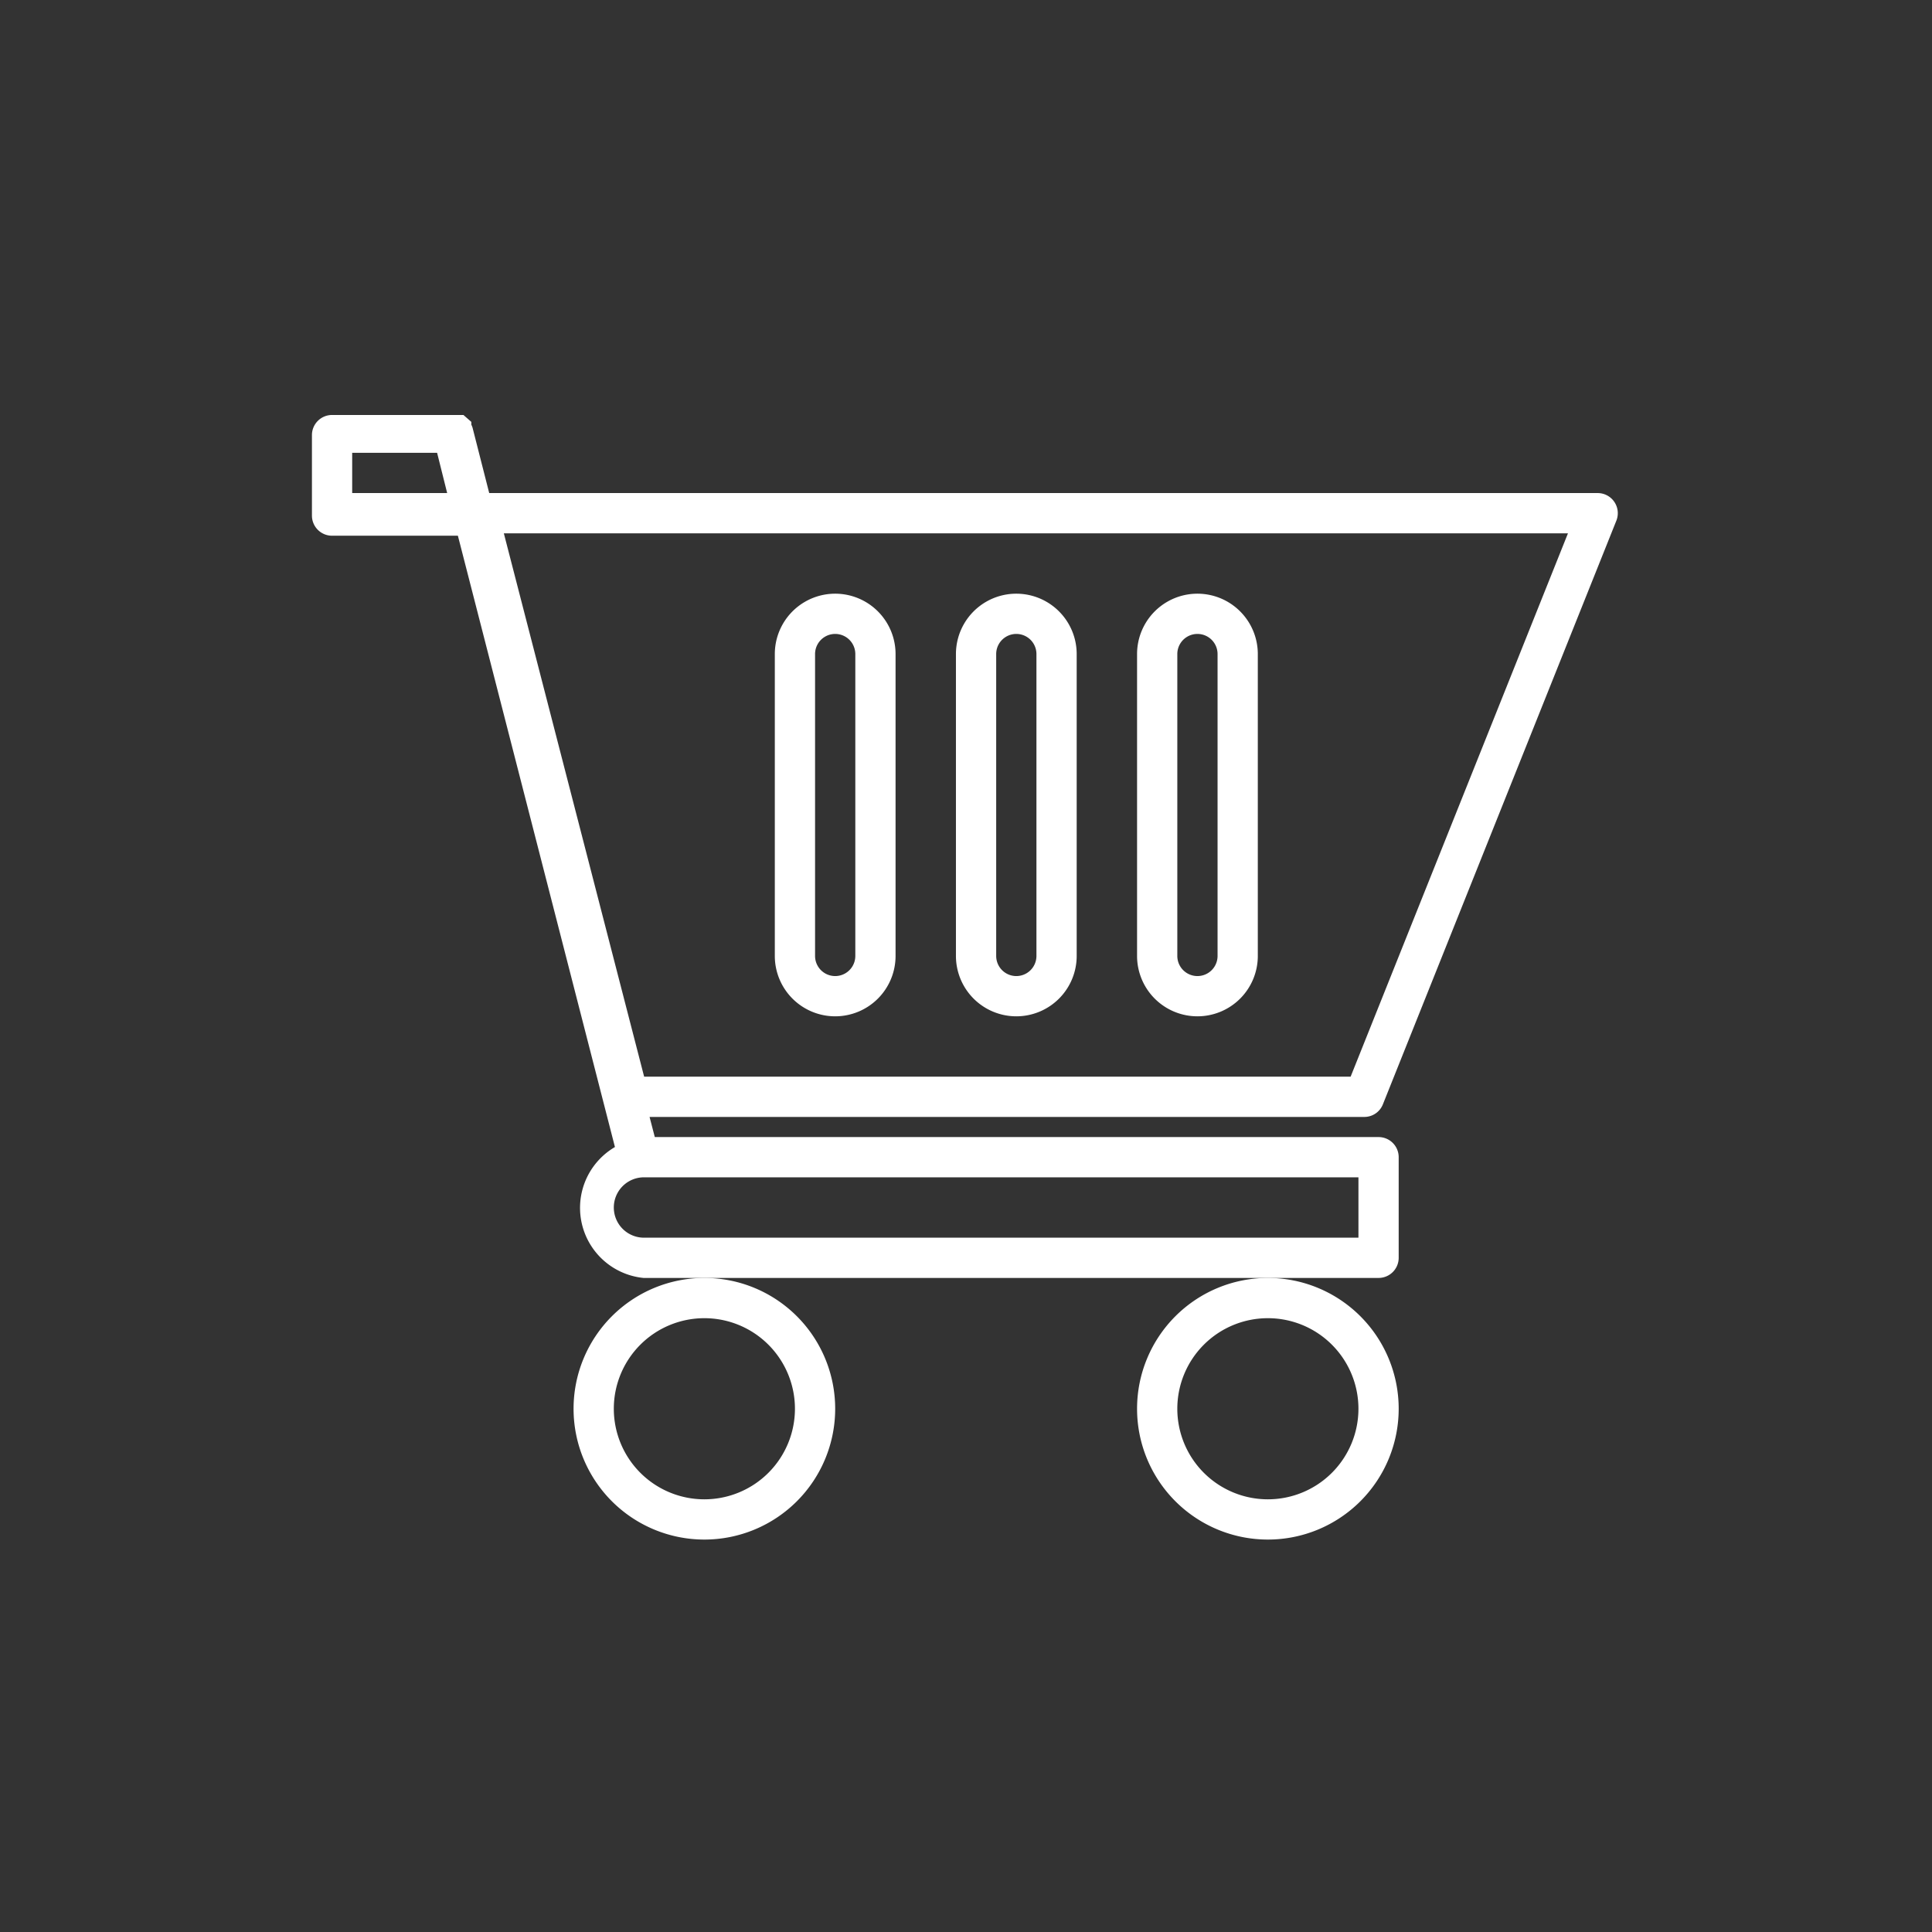 <?xml version="1.0" ?><svg width="40px" height="40px" stroke="#fff" fill="#fff" viewBox="0 0 96 96" xmlns="http://www.w3.org/2000/svg"><rect x="0" y="0" width="96" height="96" fill="#333333" stroke="none"/><title/><g id="Cart"><path d="M35,64a6,6,0,1,0,6,6A6,6,0,0,0,35,64Zm0,11a5,5,0,1,1,5-5A5,5,0,0,1,35,75Z"/><path d="M63,64a6,6,0,1,0,6,6A6,6,0,0,0,63,64Zm0,11a5,5,0,1,1,5-5A5,5,0,0,1,63,75Z"/><path d="M67.79,55a.49.49,0,0,0,.46-.31l11.6-29a.5.5,0,0,0-.46-.69H23.92L23,21.39h0v0a.55.55,0,0,0-.08-.15l0-.05-.08-.07-.07,0-.09,0H16.5a.5.5,0,0,0-.5.5v4a.5.5,0,0,0,.5.5h6.64l8,31.14A3,3,0,0,0,32,63H68.5a.5.5,0,0,0,.5-.5v-5a.5.5,0,0,0-.5-.5H32.15l-.52-2ZM78.65,26,67.45,54H31.62L24.39,26ZM17,25V22h5.11l.75,3ZM68,62H32a2,2,0,0,1,0-4H68Z"/><path d="M41.5,50A2.5,2.5,0,0,0,44,47.5v-15a2.5,2.5,0,0,0-5,0v15A2.5,2.5,0,0,0,41.5,50ZM40,32.5a1.5,1.5,0,0,1,3,0v15a1.5,1.5,0,0,1-3,0Z"/><path d="M50.5,50A2.5,2.5,0,0,0,53,47.5v-15a2.5,2.5,0,0,0-5,0v15A2.5,2.5,0,0,0,50.5,50ZM49,32.5a1.5,1.5,0,0,1,3,0v15a1.5,1.5,0,0,1-3,0Z"/><path d="M59.5,50A2.5,2.5,0,0,0,62,47.5v-15a2.5,2.5,0,0,0-5,0v15A2.5,2.5,0,0,0,59.5,50ZM58,32.5a1.5,1.5,0,0,1,3,0v15a1.5,1.5,0,0,1-3,0Z"/></g></svg>

